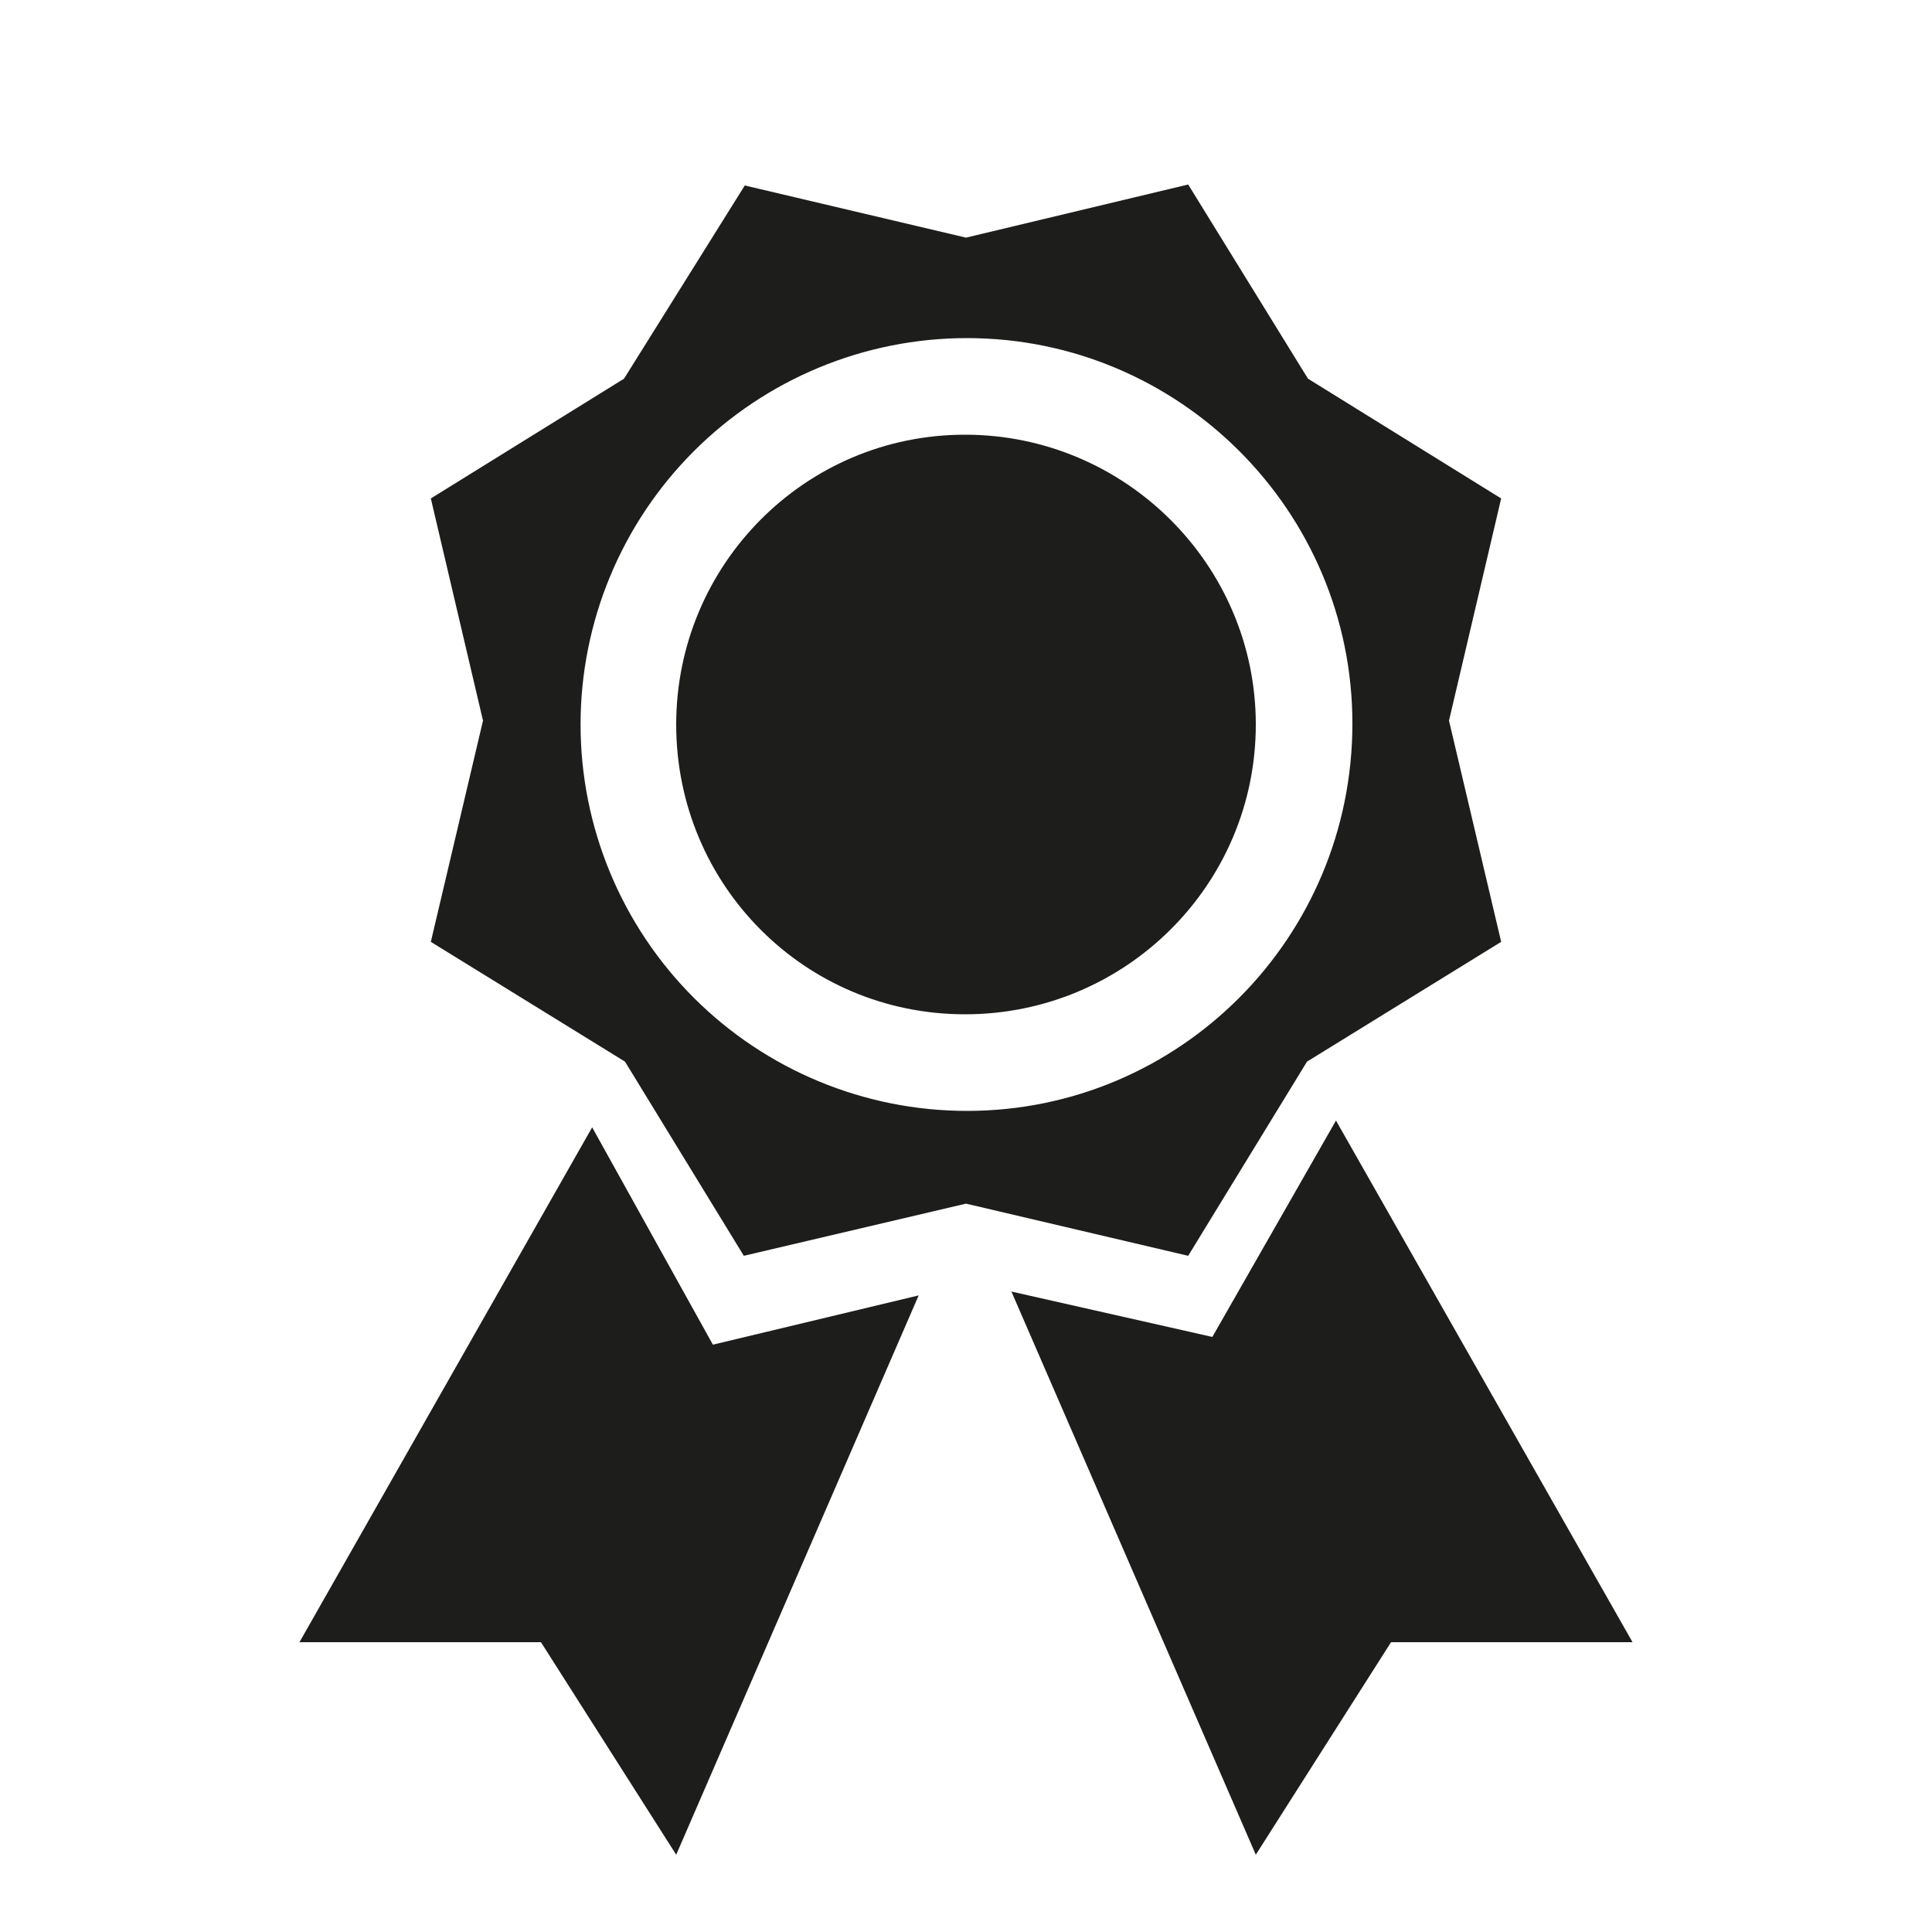 <svg width="24" height="24" viewBox="0 0 24 24" fill="none" xmlns="http://www.w3.org/2000/svg">
<path d="M5.352 6.192L6 8.952L5.352 11.7L7.764 13.188L9.24 15.6L12 14.952L14.76 15.6L16.236 13.188L18.648 11.7L18 8.952L18.648 6.192L16.248 4.704L14.76 2.292L12 2.952L9.252 2.304L7.752 4.704L5.352 6.192ZM12.012 13.8C10.739 13.8 9.518 13.294 8.618 12.394C7.718 11.494 7.212 10.273 7.212 9C7.212 7.727 7.718 6.506 8.618 5.606C9.518 4.706 10.739 4.2 12.012 4.2C14.652 4.2 16.8 6.348 16.8 8.988C16.8 11.652 14.652 13.8 12.012 13.8ZM11.988 12.6C9.996 12.6 8.4 10.992 8.4 9C8.4 7.02 9.996 5.4 11.988 5.4C13.98 5.4 15.6 7.02 15.6 9C15.6 10.992 13.98 12.6 11.988 12.6ZM16.596 13.92L15.06 16.608L12.564 16.044L15.6 23.04L17.28 20.4H20.28L16.596 13.92ZM7.356 14.004L8.856 16.704L11.412 16.092L8.4 23.04L6.72 20.4H3.72L7.356 14.004Z" fill="#1D1D1B"/>
</svg>
